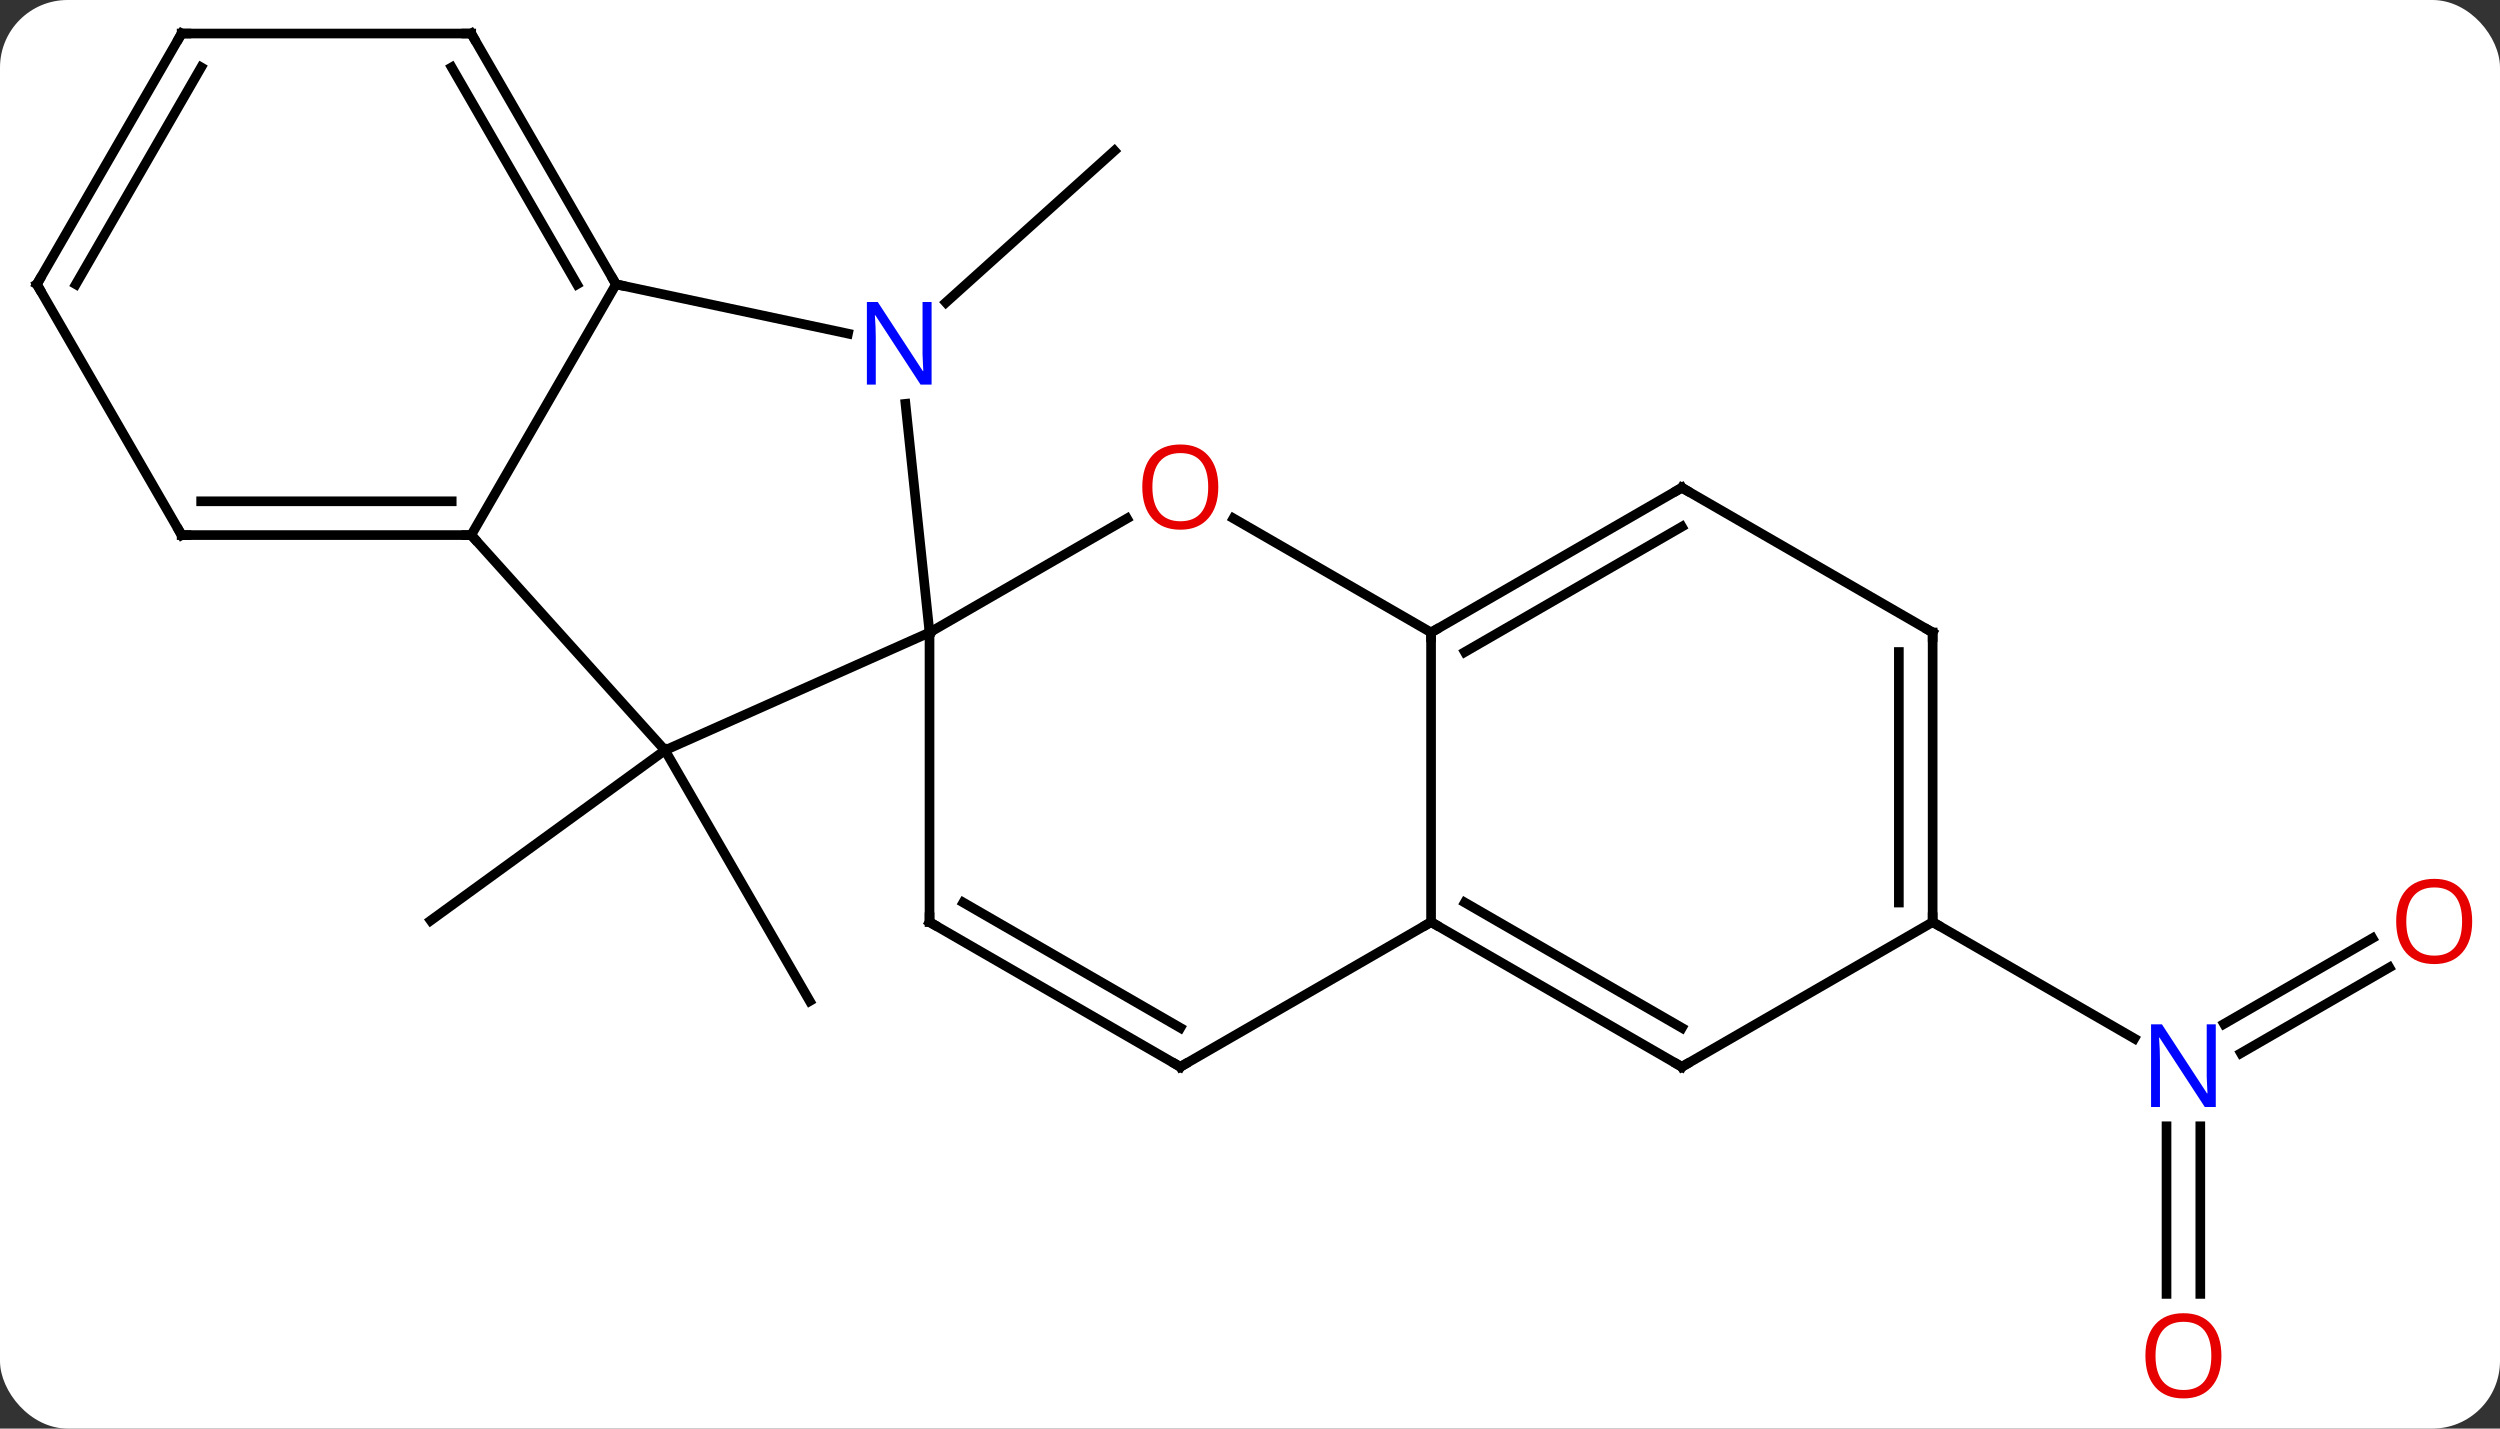 <svg width="259" viewBox="0 0 259 148" style="fill-opacity:1; color-rendering:auto; color-interpolation:auto; text-rendering:auto; stroke:black; stroke-linecap:square; stroke-miterlimit:10; shape-rendering:auto; stroke-opacity:1; fill:black; stroke-dasharray:none; font-weight:normal; stroke-width:1; font-family:'Open Sans'; font-style:normal; stroke-linejoin:miter; font-size:12; stroke-dashoffset:0; image-rendering:auto;" height="148" class="cas-substance-image" xmlns:xlink="http://www.w3.org/1999/xlink" xmlns="http://www.w3.org/2000/svg"><rect x="0" y="0" width="259" height="148" fill="#333333" stroke="none"/><svg class="cas-substance-single-component"><rect y="0" x="0" width="259" stroke="none" ry="7" rx="7" height="148" fill="white" class="cas-substance-group"/><svg y="0" x="0" width="259" viewBox="0 0 259 148" style="fill:black;" height="148" class="cas-substance-single-component-image"><svg><g><g transform="translate(128,72)" style="text-rendering:geometricPrecision; color-rendering:optimizeQuality; color-interpolation:linearRGB; stroke-linecap:butt; image-rendering:optimizeQuality;"><line y2="5.73" y1="31.71" x2="-59.109" x1="-44.109" style="fill:none;"/><line y2="5.73" y1="23.364" x2="-59.109" x1="-83.379" style="fill:none;"/><line y2="-40.665" y1="-56.382" x2="-30.001" x1="-12.543" style="fill:none;"/><line y2="28.23" y1="37.106" x2="119.534" x1="104.161" style="fill:none;"/><line y2="25.199" y1="34.075" x2="117.784" x1="102.411" style="fill:none;"/><line y2="62.049" y1="44.682" x2="96.452" x1="96.452" style="fill:none;"/><line y2="62.049" y1="44.682" x2="99.952" x1="99.952" style="fill:none;"/><line y2="23.526" y1="35.591" x2="72.222" x1="93.118" style="fill:none;"/><line y2="5.73" y1="-6.474" x2="-59.109" x1="-31.701" style="fill:none;"/><line y2="-30.164" y1="-6.474" x2="-34.193" x1="-31.701" style="fill:none;"/><line y2="-18.285" y1="-6.474" x2="-11.244" x1="-31.701" style="fill:none;"/><line y2="23.526" y1="-6.474" x2="-31.701" x1="-31.701" style="fill:none;"/><line y2="-16.566" y1="5.73" x2="-79.182" x1="-59.109" style="fill:none;"/><line y2="-42.546" y1="-37.437" x2="-64.182" x1="-40.147" style="fill:none;"/><line y2="-6.474" y1="-18.295" x2="20.259" x1="-0.216" style="fill:none;"/><line y2="38.526" y1="23.526" x2="-5.721" x1="-31.701" style="fill:none;"/><line y2="34.484" y1="21.505" x2="-5.721" x1="-28.201" style="fill:none;"/><line y2="-42.546" y1="-16.566" x2="-64.182" x1="-79.182" style="fill:none;"/><line y2="-16.566" y1="-16.566" x2="-109.182" x1="-79.182" style="fill:none;"/><line y2="-20.066" y1="-20.066" x2="-107.161" x1="-81.203" style="fill:none;"/><line y2="-68.526" y1="-42.546" x2="-79.182" x1="-64.182" style="fill:none;"/><line y2="-65.026" y1="-42.546" x2="-81.203" x1="-68.223" style="fill:none;"/><line y2="23.526" y1="-6.474" x2="20.259" x1="20.259" style="fill:none;"/><line y2="-21.474" y1="-6.474" x2="46.239" x1="20.259" style="fill:none;"/><line y2="-17.433" y1="-4.453" x2="46.239" x1="23.759" style="fill:none;"/><line y2="23.526" y1="38.526" x2="20.259" x1="-5.721" style="fill:none;"/><line y2="-42.546" y1="-16.566" x2="-124.182" x1="-109.182" style="fill:none;"/><line y2="-68.526" y1="-68.526" x2="-109.182" x1="-79.182" style="fill:none;"/><line y2="38.526" y1="23.526" x2="46.239" x1="20.259" style="fill:none;"/><line y2="34.484" y1="21.505" x2="46.239" x1="23.759" style="fill:none;"/><line y2="-6.474" y1="-21.474" x2="72.222" x1="46.239" style="fill:none;"/><line y2="-68.526" y1="-42.546" x2="-109.182" x1="-124.182" style="fill:none;"/><line y2="-65.026" y1="-42.546" x2="-107.161" x1="-120.141" style="fill:none;"/><line y2="23.526" y1="38.526" x2="72.222" x1="46.239" style="fill:none;"/><line y2="23.526" y1="-6.474" x2="72.222" x1="72.222" style="fill:none;"/><line y2="21.505" y1="-4.453" x2="68.722" x1="68.722" style="fill:none;"/></g><g transform="translate(128,72)" style="fill:rgb(0,5,255); text-rendering:geometricPrecision; color-rendering:optimizeQuality; image-rendering:optimizeQuality; font-family:'Open Sans'; stroke:rgb(0,5,255); color-interpolation:linearRGB;"><path style="stroke:none;" d="M101.554 42.682 L100.413 42.682 L95.725 35.495 L95.679 35.495 Q95.772 36.76 95.772 37.807 L95.772 42.682 L94.85 42.682 L94.85 34.12 L95.975 34.12 L100.647 41.276 L100.694 41.276 Q100.694 41.12 100.647 40.26 Q100.6 39.401 100.616 39.026 L100.616 34.12 L101.554 34.12 L101.554 42.682 Z"/><path style="fill:rgb(230,0,0); stroke:none;" d="M128.119 23.456 Q128.119 25.518 127.08 26.698 Q126.041 27.878 124.198 27.878 Q122.307 27.878 121.276 26.713 Q120.245 25.549 120.245 23.44 Q120.245 21.346 121.276 20.198 Q122.307 19.049 124.198 19.049 Q126.057 19.049 127.088 20.221 Q128.119 21.393 128.119 23.456 ZM121.291 23.456 Q121.291 25.19 122.034 26.096 Q122.776 27.003 124.198 27.003 Q125.62 27.003 126.346 26.104 Q127.073 25.206 127.073 23.456 Q127.073 21.721 126.346 20.831 Q125.62 19.94 124.198 19.94 Q122.776 19.94 122.034 20.838 Q121.291 21.737 121.291 23.456 Z"/><path style="fill:rgb(230,0,0); stroke:none;" d="M102.139 68.456 Q102.139 70.518 101.1 71.698 Q100.061 72.878 98.218 72.878 Q96.327 72.878 95.296 71.713 Q94.264 70.549 94.264 68.44 Q94.264 66.346 95.296 65.198 Q96.327 64.049 98.218 64.049 Q100.077 64.049 101.108 65.221 Q102.139 66.393 102.139 68.456 ZM95.311 68.456 Q95.311 70.19 96.054 71.096 Q96.796 72.003 98.218 72.003 Q99.639 72.003 100.366 71.104 Q101.093 70.206 101.093 68.456 Q101.093 66.721 100.366 65.831 Q99.639 64.94 98.218 64.94 Q96.796 64.94 96.054 65.838 Q95.311 66.737 95.311 68.456 Z"/><path style="stroke:none;" d="M-31.487 -32.153 L-32.628 -32.153 L-37.316 -39.34 L-37.362 -39.34 Q-37.269 -38.075 -37.269 -37.028 L-37.269 -32.153 L-38.191 -32.153 L-38.191 -40.715 L-37.066 -40.715 L-32.394 -33.559 L-32.347 -33.559 Q-32.347 -33.715 -32.394 -34.575 Q-32.441 -35.434 -32.425 -35.809 L-32.425 -40.715 L-31.487 -40.715 L-31.487 -32.153 Z"/><path style="fill:rgb(230,0,0); stroke:none;" d="M-1.784 -21.544 Q-1.784 -19.482 -2.823 -18.302 Q-3.862 -17.122 -5.705 -17.122 Q-7.596 -17.122 -8.627 -18.287 Q-9.659 -19.451 -9.659 -21.56 Q-9.659 -23.654 -8.627 -24.802 Q-7.596 -25.951 -5.705 -25.951 Q-3.846 -25.951 -2.815 -24.779 Q-1.784 -23.607 -1.784 -21.544 ZM-8.612 -21.544 Q-8.612 -19.81 -7.869 -18.904 Q-7.127 -17.997 -5.705 -17.997 Q-4.284 -17.997 -3.557 -18.896 Q-2.83 -19.794 -2.83 -21.544 Q-2.83 -23.279 -3.557 -24.169 Q-4.284 -25.06 -5.705 -25.06 Q-7.127 -25.06 -7.869 -24.162 Q-8.612 -23.263 -8.612 -21.544 Z"/></g><g transform="translate(128,72)" style="stroke-linecap:butt; text-rendering:geometricPrecision; color-rendering:optimizeQuality; image-rendering:optimizeQuality; font-family:'Open Sans'; color-interpolation:linearRGB; stroke-miterlimit:5;"><path style="fill:none;" d="M-31.701 23.026 L-31.701 23.526 L-31.268 23.776"/><path style="fill:none;" d="M-79.682 -16.566 L-79.182 -16.566 L-78.847 -16.194"/><path style="fill:none;" d="M-64.432 -42.979 L-64.182 -42.546 L-63.693 -42.442"/><path style="fill:none;" d="M20.692 -6.724 L20.259 -6.474 L20.259 -5.974"/><path style="fill:none;" d="M-6.154 38.276 L-5.721 38.526 L-5.288 38.276"/><path style="fill:none;" d="M-108.682 -16.566 L-109.182 -16.566 L-109.432 -16.999"/><path style="fill:none;" d="M-78.932 -68.093 L-79.182 -68.526 L-79.682 -68.526"/><path style="fill:none;" d="M20.692 23.776 L20.259 23.526 L19.826 23.776"/><path style="fill:none;" d="M45.806 -21.224 L46.239 -21.474 L46.672 -21.224"/><path style="fill:none;" d="M-123.932 -42.113 L-124.182 -42.546 L-123.932 -42.979"/><path style="fill:none;" d="M-108.682 -68.526 L-109.182 -68.526 L-109.432 -68.093"/><path style="fill:none;" d="M45.806 38.276 L46.239 38.526 L46.672 38.276"/><path style="fill:none;" d="M71.789 -6.724 L72.222 -6.474 L72.222 -5.974"/><path style="fill:none;" d="M72.222 23.026 L72.222 23.526 L72.655 23.776"/></g></g></svg></svg></svg></svg>